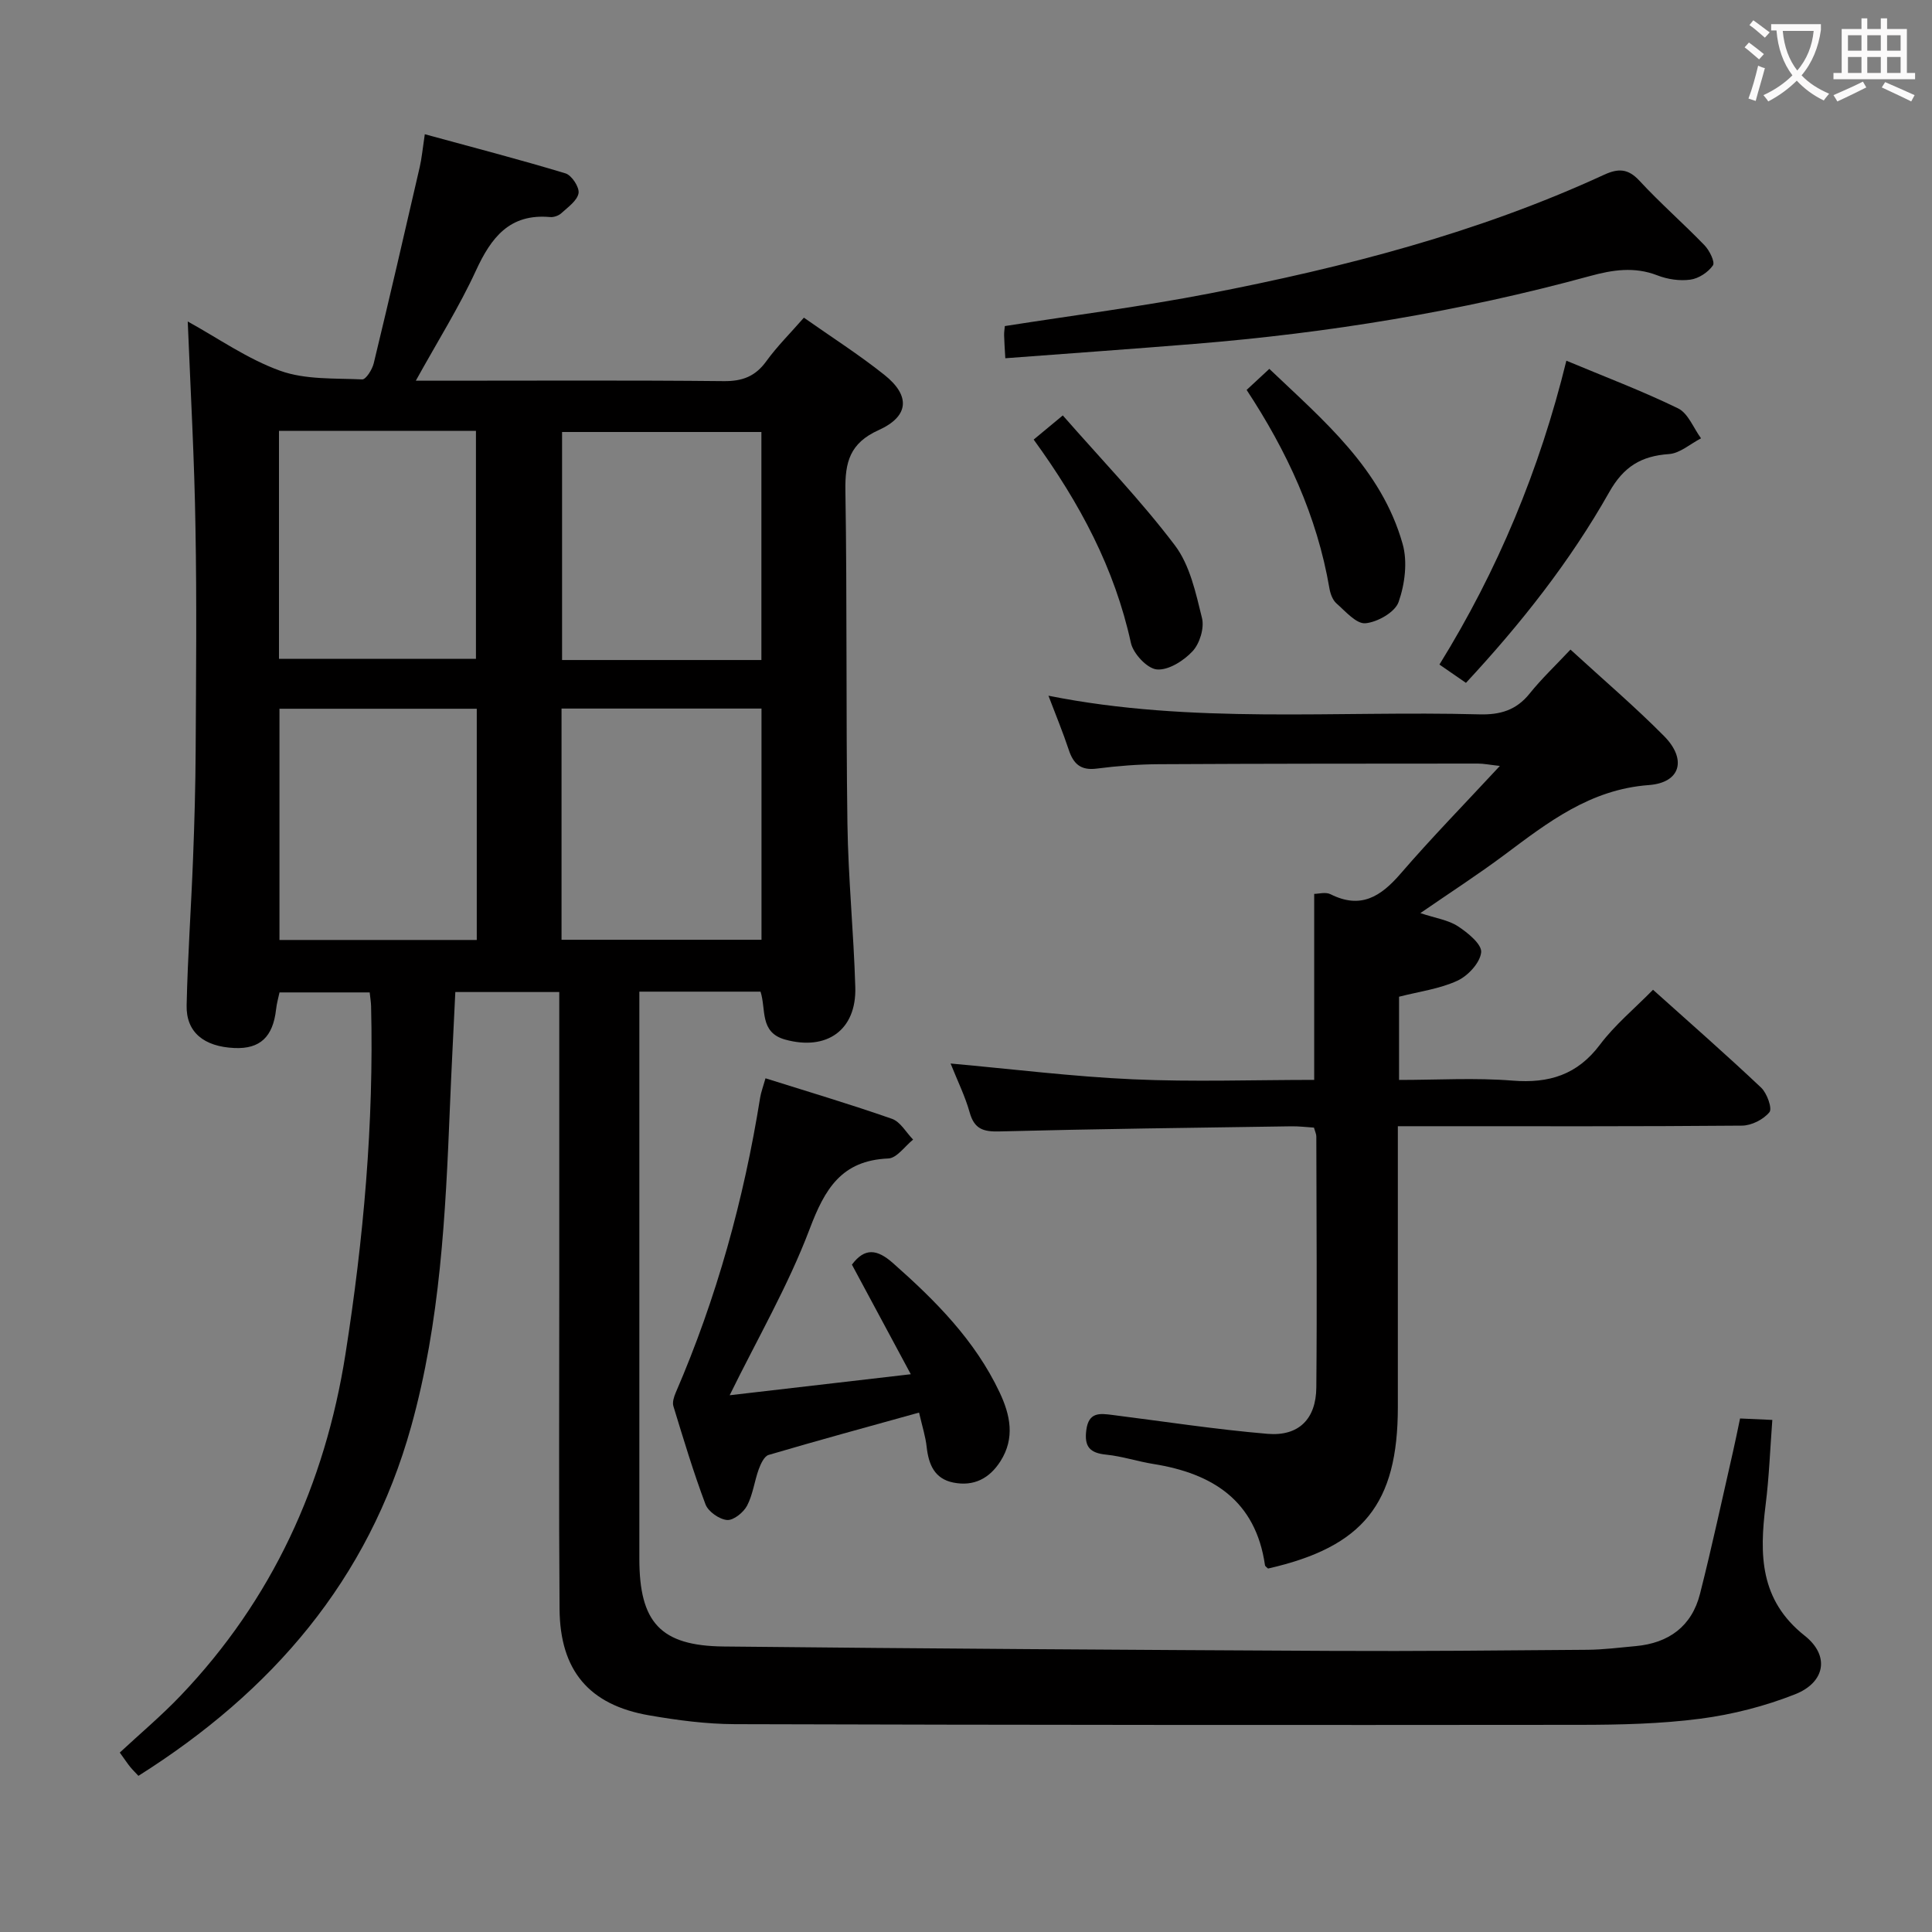 <svg enable-background="new 0 0 400 400" viewBox="0 0 400 400" xmlns="http://www.w3.org/2000/svg"><rect x="0" y="0" width="400" height="400" fill="#808080" stroke="none"/><g fill="#010000"><path d="m38.87 66.56c6.25 3.44 12.35 7.76 19.13 10.2 5.22 1.88 11.29 1.53 16.99 1.79.77.04 2.08-2.05 2.39-3.34 3.27-13.52 6.4-27.07 9.52-40.62.41-1.77.57-3.59 1.05-6.8 9.94 2.72 19.6 5.22 29.14 8.11 1.28.39 2.91 2.89 2.69 4.11-.28 1.55-2.2 2.88-3.57 4.14-.56.51-1.56.86-2.31.79-8.39-.76-12.21 4.23-15.37 11.1-3.46 7.51-7.9 14.57-12.44 22.78h5.76c19.33 0 38.66-.11 57.99.09 3.88.04 6.56-.99 8.83-4.14 2.23-3.08 4.97-5.79 7.77-9 5.65 3.98 11.38 7.63 16.66 11.84 5.41 4.31 5.16 8.57-1.19 11.44-5.96 2.69-6.97 6.62-6.88 12.5.37 22.99.1 45.99.42 68.97.16 11.3 1.3 22.58 1.63 33.88.26 8.89-5.92 13.2-14.5 10.84-5.37-1.48-3.92-6.21-5.12-9.93-8.13 0-16.24 0-25.09 0v5.91 111.48c0 13.2 4.36 18.05 17.46 18.19 41.97.44 83.94.7 125.9.91 17.66.09 35.32-.09 52.98-.23 3.31-.03 6.62-.46 9.93-.76 6.86-.62 11.63-4.1 13.33-10.83 2.49-9.8 4.6-19.7 6.86-29.57.48-2.08.89-4.18 1.43-6.73 2.17.1 4.24.19 6.68.3-.46 6.12-.67 11.9-1.39 17.6-1.28 10.27-1.24 19.69 8.1 27.08 5.24 4.15 4.23 9.66-1.99 12.12-6.25 2.47-12.96 4.19-19.62 5.06-8.22 1.07-16.59 1.26-24.9 1.27-58.32.06-116.64.03-174.96-.14-5.94-.02-11.94-.81-17.81-1.83-12.4-2.15-18.43-9.27-18.52-22.02-.17-21.99-.05-43.99-.06-65.99 0-18.66 0-37.33 0-55.99 0-1.8 0-3.6 0-5.75-7.32 0-14.21 0-21.52 0-.38 7.97-.8 15.89-1.12 23.81-.9 22.27-1.99 44.49-8.03 66.16-8.87 31.83-28.82 54.87-56.46 72.31-.62-.67-1.19-1.22-1.69-1.83-.52-.63-.97-1.33-2.17-2.99 4.18-3.89 8.61-7.61 12.59-11.78 18.97-19.87 29.89-43.77 34.13-70.69 3.75-23.85 5.9-47.86 5.31-72.05-.02-.82-.16-1.64-.29-2.86-6.12 0-12.19 0-18.67 0-.21.99-.57 2.23-.71 3.5-.64 5.72-3.33 8.25-8.64 8.01-6.31-.29-10-3.27-9.88-8.83.22-10.14.94-20.27 1.33-30.42.29-7.48.5-14.96.54-22.44.08-15.33.24-30.66-.04-45.99-.21-14.06-1.01-28.13-1.6-42.74zm77.39 80.14v47.87h41.4c0-16.1 0-31.84 0-47.87-13.85 0-27.42 0-41.4 0zm-58.4.04v47.87h40.85c0-16.07 0-31.8 0-47.87-13.62 0-27.03 0-40.85 0zm99.78-10.09c0-16 0-31.55 0-47.21-13.99 0-27.68 0-41.27 0v47.21zm-99.88-47.44v47.2h40.78c0-15.97 0-31.52 0-47.2-13.69 0-26.98 0-40.78 0z"/><path d="m294.07 189.05c3.18 1.06 5.78 1.42 7.77 2.72 2.04 1.33 4.98 3.73 4.82 5.39-.22 2.17-2.73 4.88-4.93 5.89-3.69 1.7-7.91 2.24-12.07 3.31v17.23c7.98 0 15.79-.48 23.5.14 7.56.6 13.4-1.19 18.1-7.45 3.07-4.08 7.11-7.42 10.98-11.36 7.69 6.9 15.17 13.45 22.39 20.27 1.21 1.15 2.34 4.31 1.71 5.08-1.23 1.51-3.71 2.77-5.69 2.78-21.49.19-42.99.12-64.49.12-1.98 0-3.97 0-6.75 0v6.14 51.99c0 20.05-7.16 28.96-26.87 33.45-.23-.23-.61-.44-.64-.7-1.93-13.36-10.82-18.99-23.11-20.95-3.27-.52-6.47-1.6-9.76-1.93-3.37-.34-4.58-1.62-4.12-5.1.49-3.76 2.8-3.45 5.4-3.12 10.7 1.35 21.38 3 32.12 3.91 6.46.54 10.04-3.07 10.1-9.59.16-17.33.03-34.66 0-51.99 0-.47-.24-.94-.49-1.82-1.52-.09-3.12-.3-4.71-.27-20.14.3-40.29.54-60.42 1.06-3.36.09-5.19-.51-6.15-3.93-.93-3.33-2.49-6.47-3.95-10.13 12.88 1.16 25.29 2.71 37.75 3.27 12.43.56 24.9.12 37.53.12 0-13.12 0-25.68 0-38.51.87 0 2.36-.44 3.38.07 6.25 3.14 10.39.5 14.49-4.24 6.4-7.42 13.26-14.44 20.57-22.32-2.14-.24-3.35-.49-4.56-.49-22 .01-43.99.01-65.99.13-4.31.02-8.64.36-12.92.91-3.31.43-4.83-.98-5.79-3.9-1.2-3.62-2.67-7.16-4.2-11.19 29.72 5.95 59.53 3.06 89.2 3.86 4.32.12 7.65-.85 10.42-4.3 2.49-3.1 5.41-5.86 8.46-9.11 6.77 6.21 13.33 11.8 19.37 17.9 4.75 4.79 3.47 9.66-3.15 10.15-12.14.9-20.87 7.7-29.92 14.47-5.45 4.06-11.17 7.76-17.38 12.04z"/><path d="m190.28 292.46c-10.8 3-21 5.78-31.15 8.77-.91.27-1.63 1.85-2.04 2.96-.9 2.49-1.21 5.25-2.42 7.55-.74 1.4-2.81 3.07-4.14 2.96-1.61-.14-3.89-1.73-4.46-3.23-2.51-6.67-4.56-13.51-6.65-20.33-.25-.81.11-1.93.47-2.78 8.48-19.61 14.12-40.03 17.49-61.11.18-1.11.6-2.19 1.11-4 8.92 2.81 17.62 5.39 26.18 8.39 1.75.61 2.93 2.82 4.38 4.3-1.71 1.37-3.37 3.84-5.14 3.91-9.69.41-13.14 6.29-16.28 14.6-4.43 11.72-10.81 22.7-16.56 34.42 11.97-1.39 24.17-2.8 37.5-4.35-4.25-7.91-8.21-15.28-12.19-22.69 2.65-3.54 5.2-3.24 8.5-.32 8.8 7.77 16.98 15.98 22.07 26.75 2.21 4.67 3.24 9.46.19 14.26-2.29 3.6-5.54 5.27-9.76 4.43-3.9-.78-5.11-3.74-5.52-7.34-.22-2.12-.89-4.18-1.58-7.15z"/><path d="m208.14 74.17c-.12-2.12-.22-3.43-.25-4.75-.02-.64.1-1.28.15-1.91 14.2-2.23 28.32-4.03 42.27-6.73 28.06-5.45 55.68-12.56 81.78-24.59 2.96-1.36 4.98-1.32 7.35 1.24 4.29 4.64 9.07 8.81 13.47 13.36 1.02 1.06 2.21 3.47 1.73 4.16-.99 1.43-2.96 2.72-4.68 2.95-2.21.3-4.72-.07-6.82-.89-4.77-1.85-9.28-1.14-13.99.15-26.82 7.34-54.15 11.79-81.84 14.04-12.89 1.05-25.79 1.96-39.17 2.97z"/><path d="m324.3 74.68c7.93 3.32 15.7 6.25 23.13 9.87 2.09 1.02 3.19 4.08 4.75 6.2-2.21 1.14-4.36 3.1-6.63 3.26-5.77.4-9.39 2.59-12.38 7.89-8.11 14.36-18.31 27.26-29.66 39.48-1.91-1.32-3.54-2.44-5.49-3.79 12.05-19.47 20.74-40.31 26.28-62.91z"/><path d="m258.1 80.73c1.59-1.47 2.91-2.7 4.7-4.36 11.22 10.69 23.2 20.66 27.6 36.25 1.05 3.7.46 8.34-.84 12.03-.75 2.11-4.37 4.16-6.86 4.39-1.89.17-4.14-2.48-6.01-4.12-.79-.7-1.26-2.01-1.45-3.12-2.56-14.98-8.82-28.43-17.14-41.07z"/><path d="m214.01 91.01c1.91-1.59 3.52-2.92 6.03-5 7.96 9.09 16.15 17.57 23.21 26.9 3.11 4.11 4.33 9.85 5.61 15.05.51 2.07-.47 5.28-1.95 6.87-1.83 1.97-4.99 3.98-7.39 3.77-2-.17-4.89-3.26-5.38-5.5-3.36-15.37-10.51-28.86-20.13-42.09z"/></g><path d="m362.1 8.8c1.1.8 2.1 1.6 3.1 2.4l-1 1.1c-1.3-1.1-2.3-2-3-2.5zm1.9 4.8c.5.2.9.4 1.4.5-.6 2.3-1.3 4.5-1.9 6.8l-1.5-.5c.8-2.1 1.4-4.3 2-6.8zm-1-9.4c1.3.9 2.4 1.8 3.4 2.5l-1 1.1c-1.4-1.2-2.4-2.1-3.2-2.6zm3.7 2.2v-1.4h10.3v1.2c-.5 3.6-1.8 6.8-4 9.4 1.5 1.6 3.4 2.8 5.7 3.8-.3.4-.7.8-1.1 1.4-2.3-1.1-4.1-2.5-5.6-4.1-1.6 1.6-3.6 3.1-5.9 4.3-.3-.5-.7-.9-1-1.3 2.4-1.1 4.4-2.5 6-4.1-1.9-2.5-3-5.6-3.3-9.3h-1.1zm8.8 0h-6.4c.3 3.3 1.3 6 3 8.2 2-2.3 3.1-5.1 3.4-8.2z" fill="#fbfafa"/><path d="m385.3 3.8h1.3v2.2h2.8v-2.2h1.3v2.2h4.1v9.1h1.7v1.3h-16.9v-1.3h1.7v-9.1h4.1v-2.2zm.4 13.1.7 1.2c-1.8.9-3.8 1.9-6 2.9-.2-.4-.5-.8-.8-1.3 2.3-1 4.3-1.9 6.1-2.8zm-3.1-6.4h2.8v-3.2h-2.8zm0 4.6h2.8v-3.3h-2.8zm4-4.6h2.8v-3.2h-2.8zm0 4.6h2.8v-3.3h-2.8zm3.7 1.9c2.1.9 4.1 1.8 6.1 2.7l-.7 1.3c-2.2-1.1-4.2-2-6.1-2.9zm3.2-9.7h-2.8v3.2h2.8zm-2.8 7.8h2.8v-3.3h-2.8z" fill="#fbfafa"/></svg>